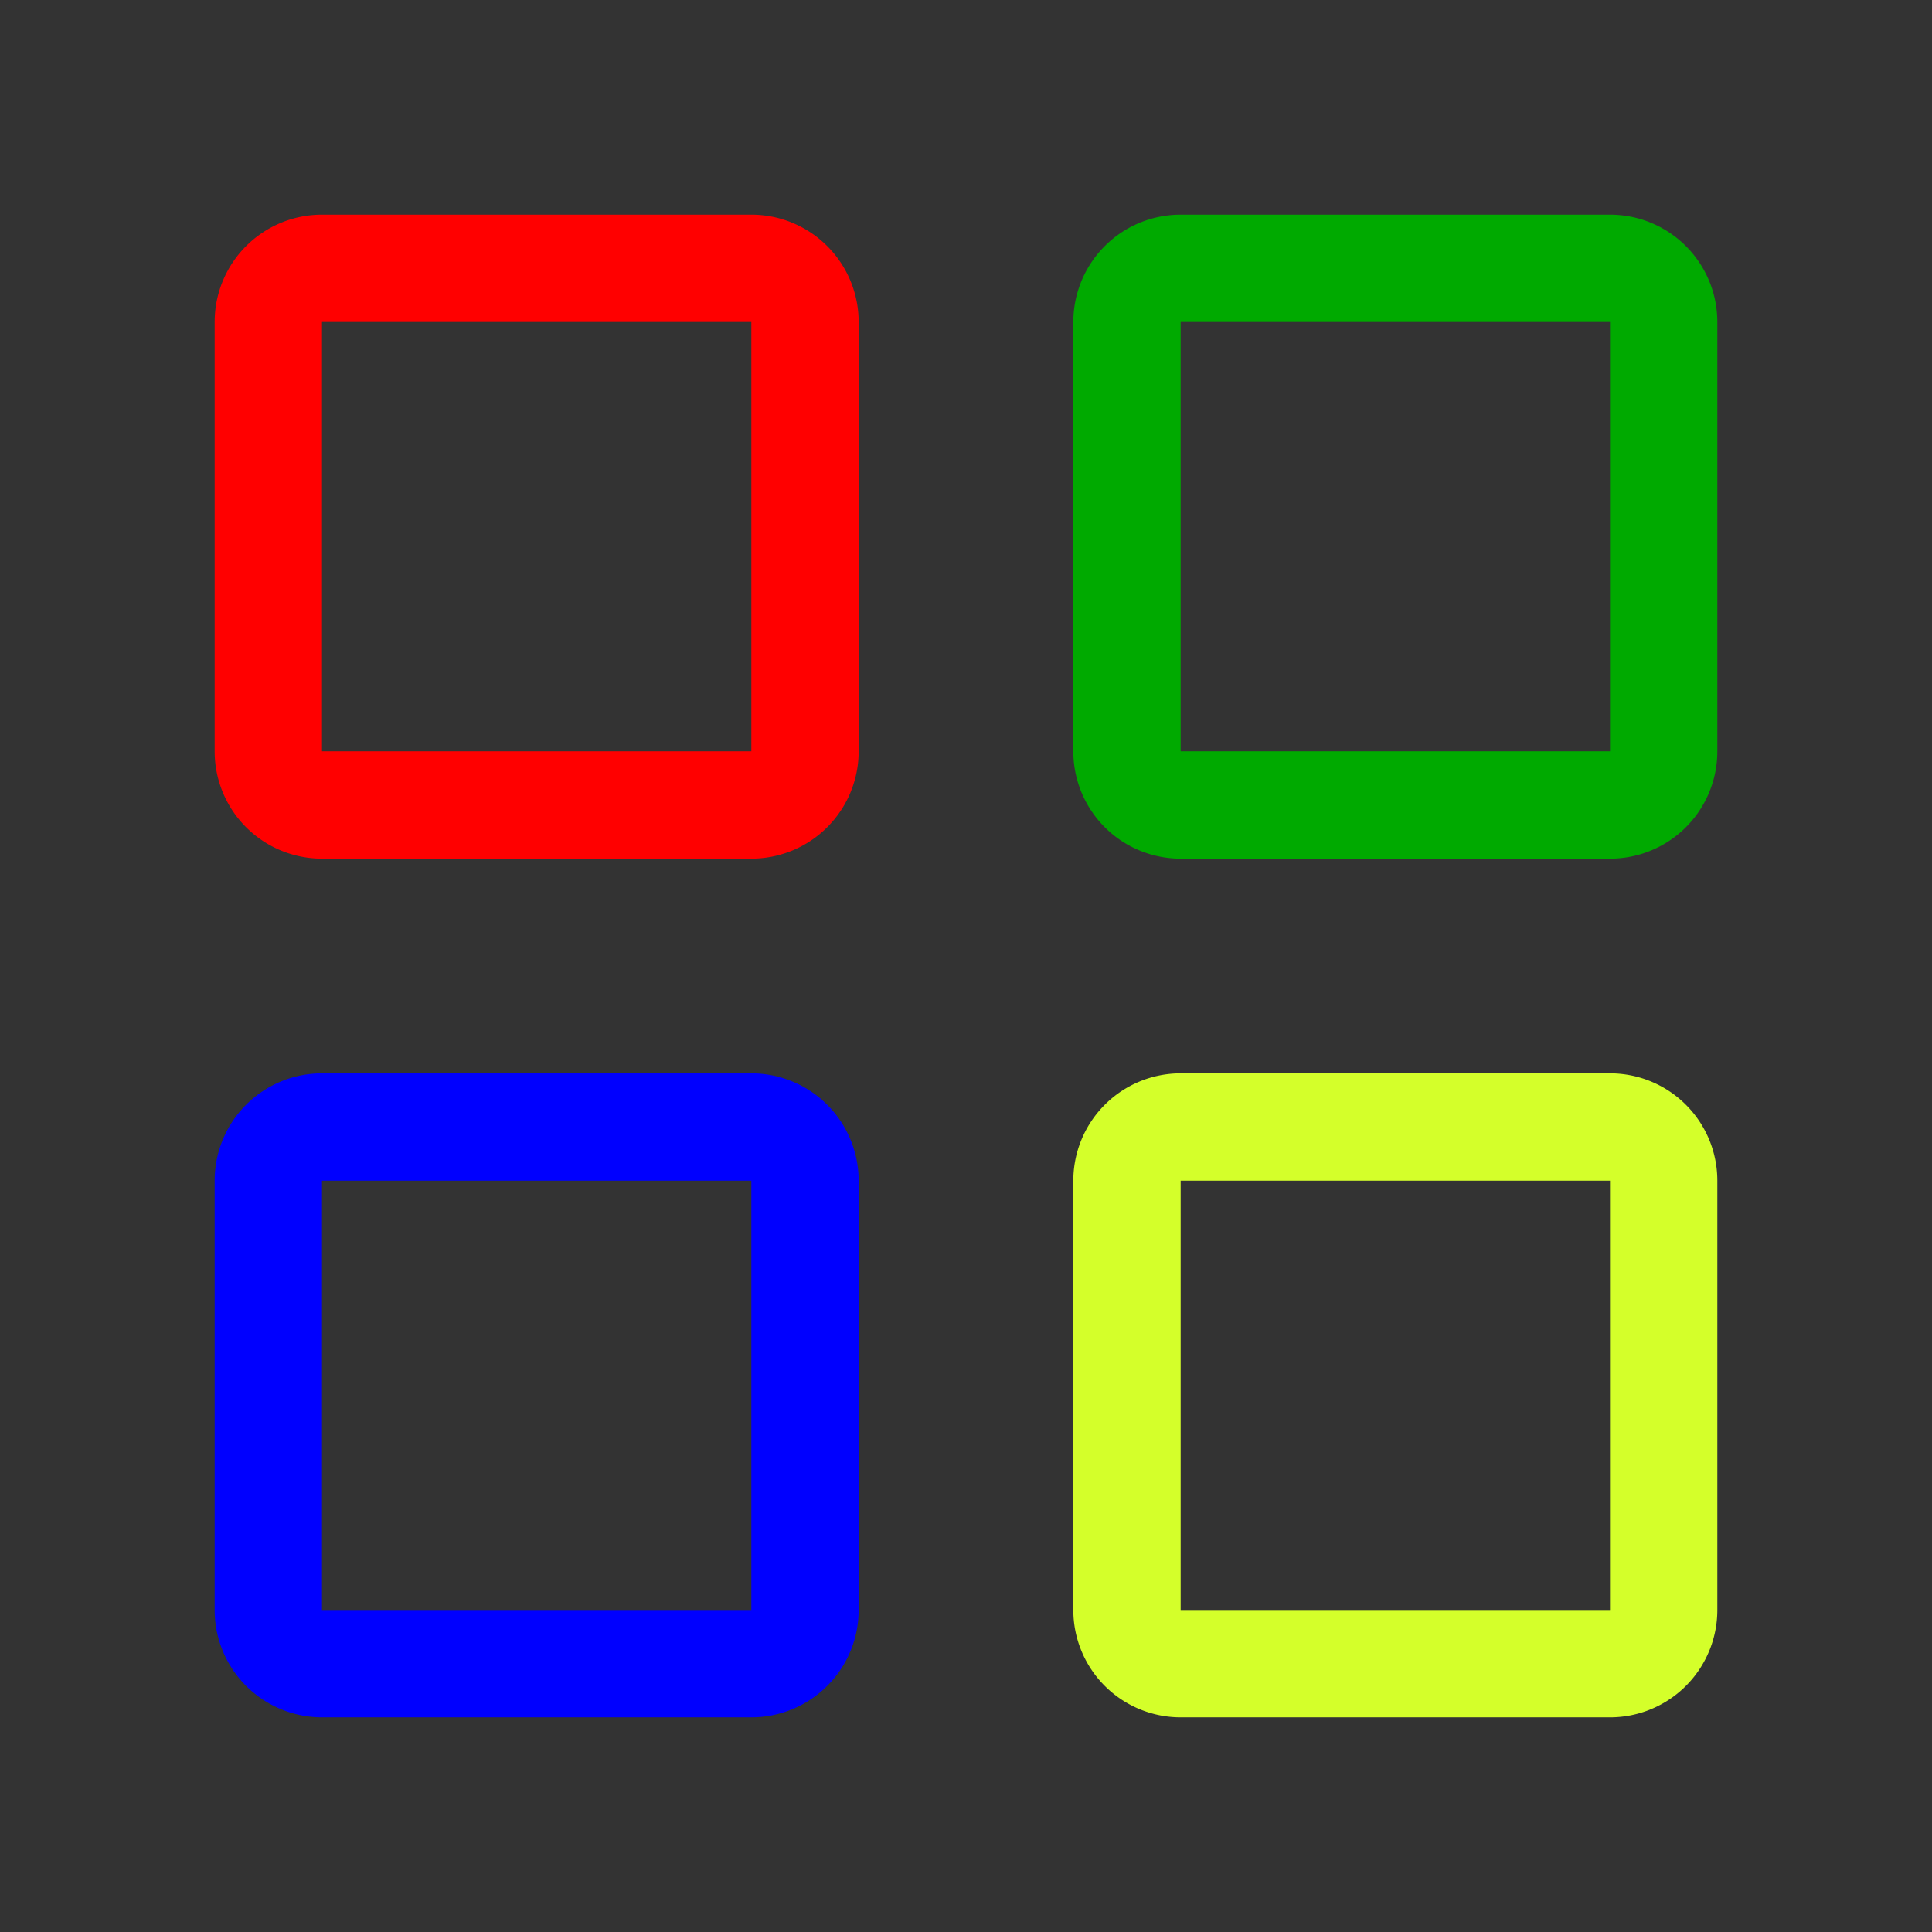 <?xml version="1.0" encoding="UTF-8" standalone="no"?>
<svg
   version="1.1"
   width="36"
   height="36"
   viewBox="0 0 36 36"
   preserveAspectRatio="xMidYMid meet"
   id="svg4"
   sodipodi:docname="grid.svg"
   inkscape:version="1.3 (0e150ed6c4, 2023-07-21)"
   xmlns:inkscape="http://www.inkscape.org/namespaces/inkscape"
   xmlns:sodipodi="http://sodipodi.sourceforge.net/DTD/sodipodi-0.dtd"
   xmlns="http://www.w3.org/2000/svg"
   xmlns:svg="http://www.w3.org/2000/svg">
  <rect x="0" y="0" width="36" height="36" fill="#333333" stroke="none"/>
  <defs
     id="defs4" />
  <sodipodi:namedview
     id="namedview4"
     pagecolor="#ffffff"
     bordercolor="#000000"
     borderopacity="0.25"
     inkscape:showpageshadow="2"
     inkscape:pageopacity="0.0"
     inkscape:pagecheckerboard="0"
     inkscape:deskcolor="#d1d1d1"
     inkscape:zoom="24.305556"
     inkscape:cx="18"
     inkscape:cy="18"
     inkscape:window-width="1920"
     inkscape:window-height="1048"
     inkscape:window-x="0"
     inkscape:window-y="32"
     inkscape:window-maximized="1"
     inkscape:current-layer="svg4" />
  <title
     id="title1">grid-view-line</title>
  <path
     class="clr-i-outline clr-i-outline-path-1"
     d="M14,4H6A2,2,0,0,0,4,6v8a2,2,0,0,0,2,2h8a2,2,0,0,0,2-2V6A2,2,0,0,0,14,4ZM6,14V6h8v8Z"
     id="path1"
     style="fill:#ff0000" />
  <path
     class="clr-i-outline clr-i-outline-path-2"
     d="M30,4H22a2,2,0,0,0-2,2v8a2,2,0,0,0,2,2h8a2,2,0,0,0,2-2V6A2,2,0,0,0,30,4ZM22,14V6h8v8Z"
     id="path2"
     style="fill:#00aa00" />
  <path
     class="clr-i-outline clr-i-outline-path-3"
     d="M14,20H6a2,2,0,0,0-2,2v8a2,2,0,0,0,2,2h8a2,2,0,0,0,2-2V22A2,2,0,0,0,14,20ZM6,30V22h8v8Z"
     id="path3"
     style="fill:#0000ff" />
  <path
     class="clr-i-outline clr-i-outline-path-4"
     d="M30,20H22a2,2,0,0,0-2,2v8a2,2,0,0,0,2,2h8a2,2,0,0,0,2-2V22A2,2,0,0,0,30,20ZM22,30V22h8v8Z"
     id="path4"
     style="fill:#d4ff2a" />
  <rect
     x="0"
     y="0"
     width="36"
     height="36"
     fill-opacity="0"
     id="rect4" />
</svg>

